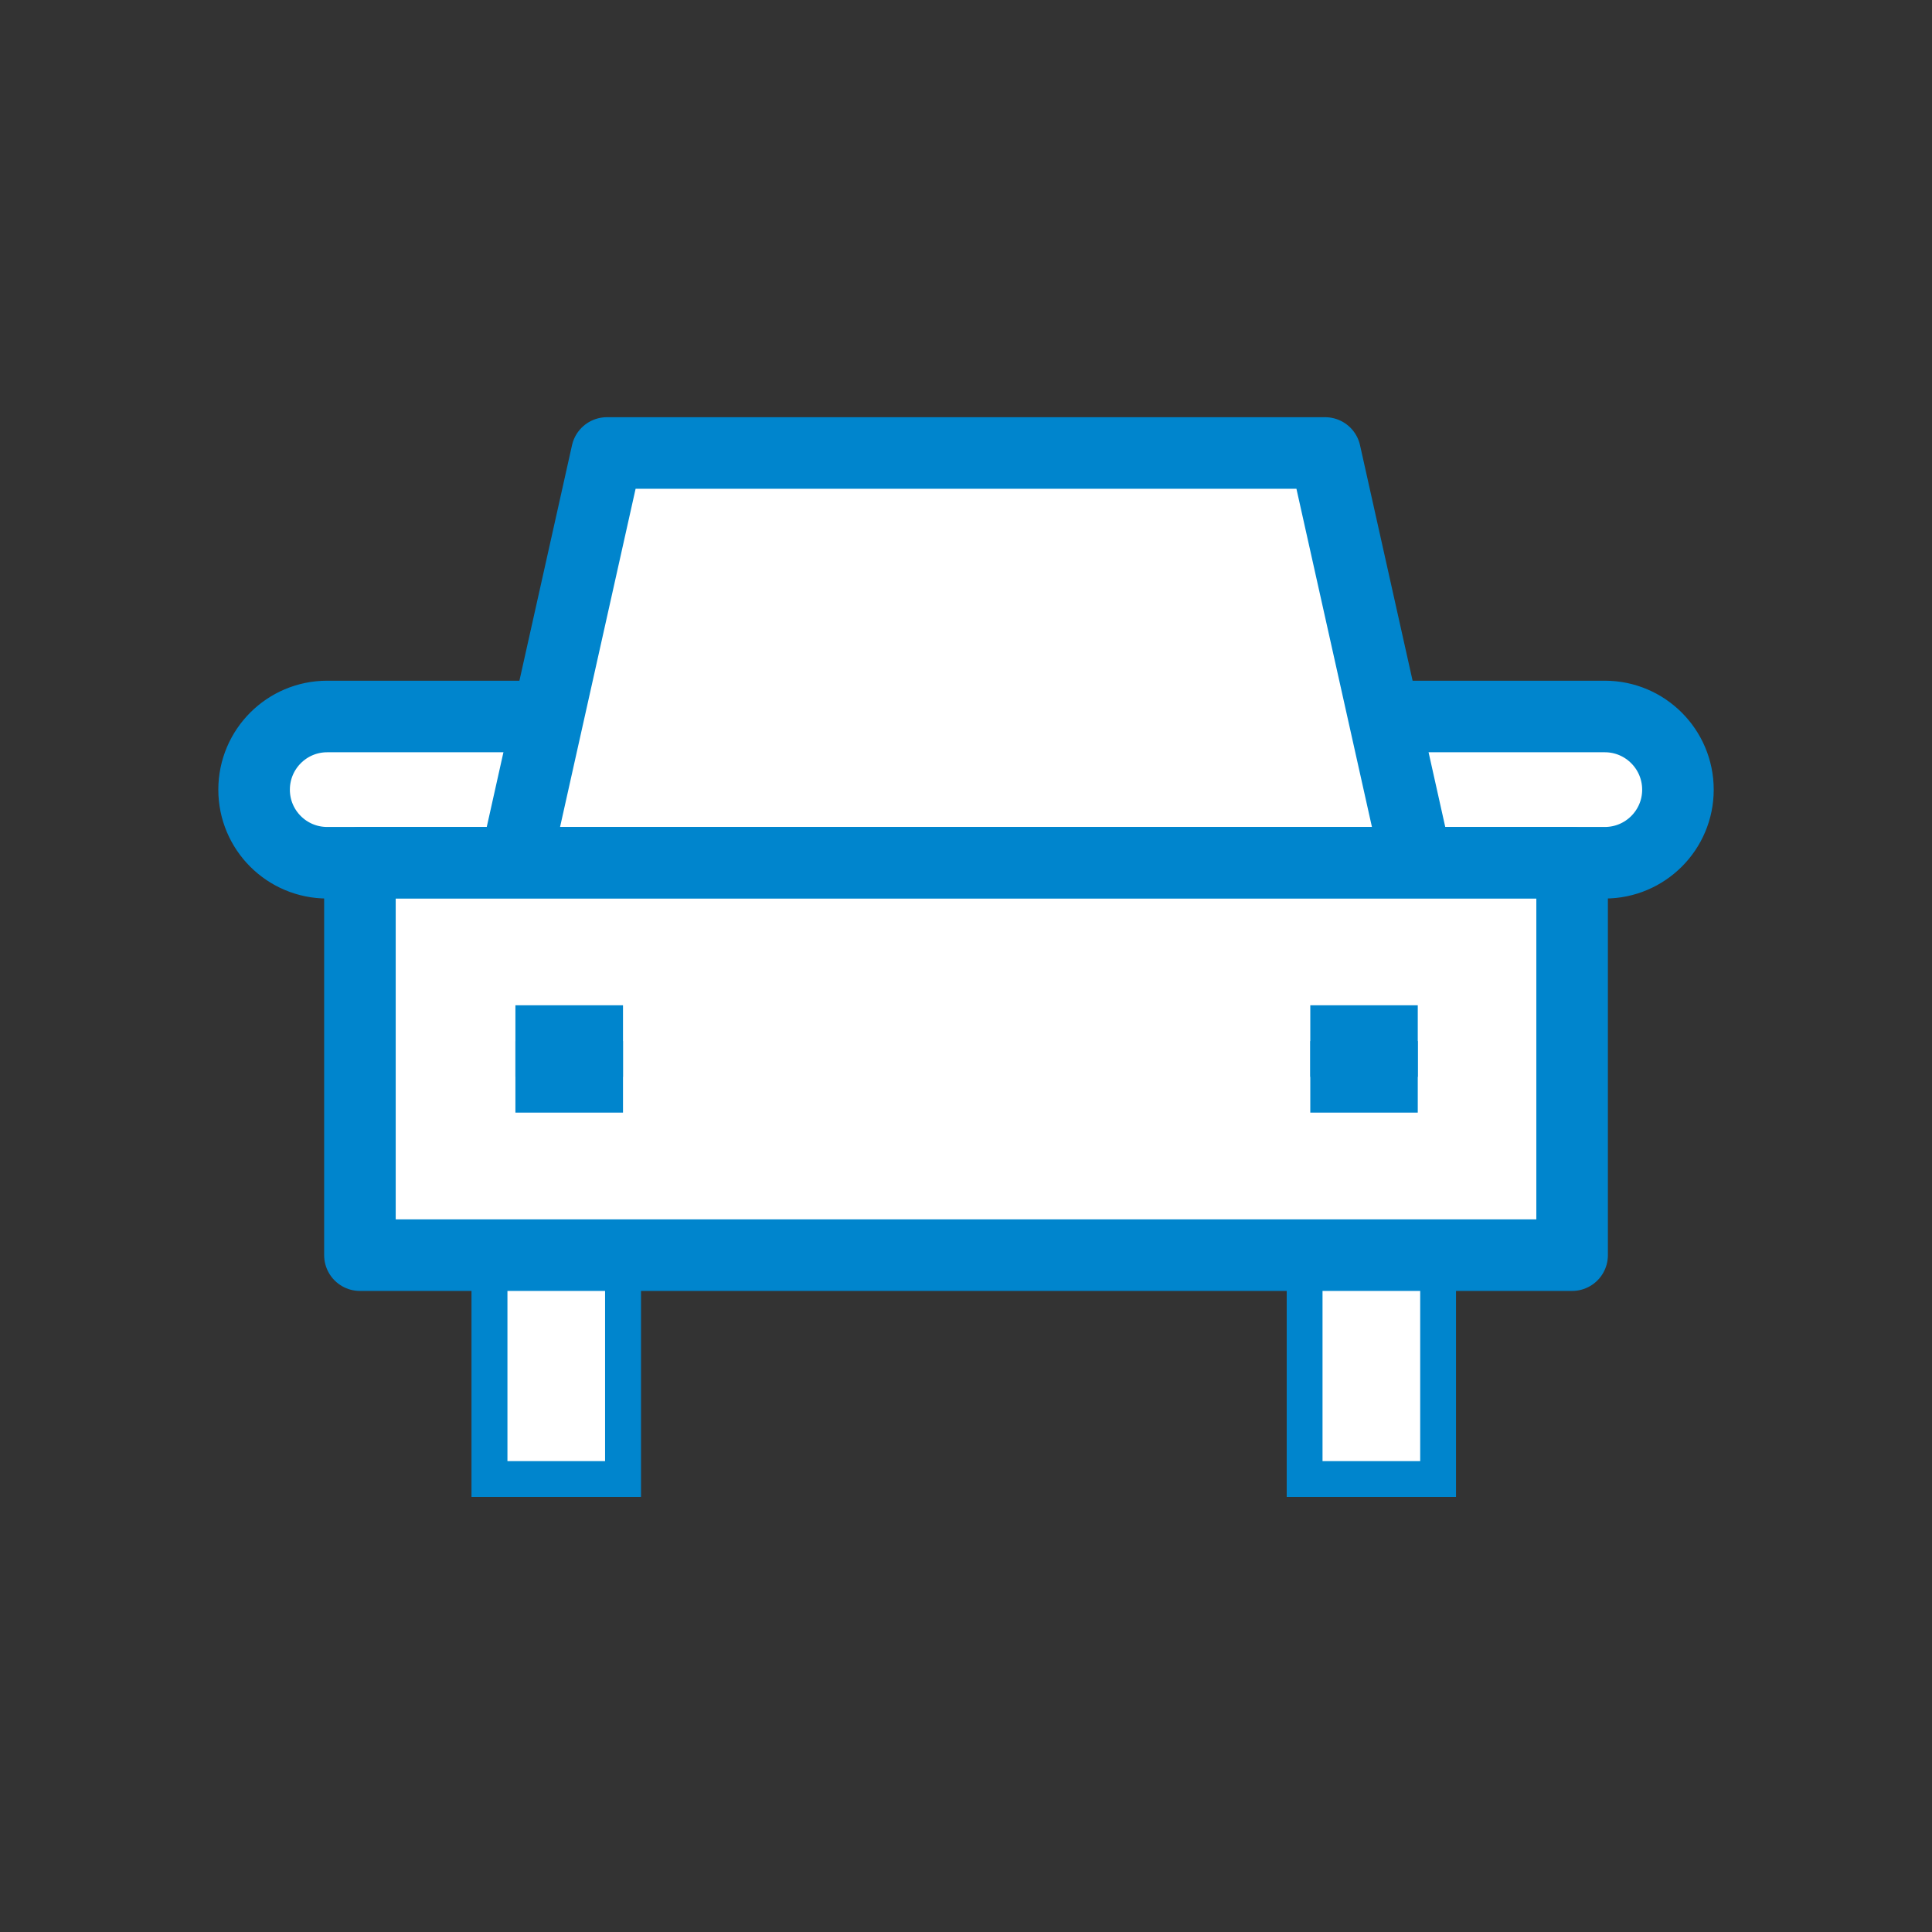 <?xml version="1.0" encoding="utf-8"?>
<!-- Generator: Adobe Illustrator 16.0.0, SVG Export Plug-In . SVG Version: 6.00 Build 0)  -->
<!DOCTYPE svg PUBLIC "-//W3C//DTD SVG 1.1//EN" "http://www.w3.org/Graphics/SVG/1.1/DTD/svg11.dtd">
<svg version="1.1" id="레이어_1" xmlns="http://www.w3.org/2000/svg" xmlns:xlink="http://www.w3.org/1999/xlink" x="0px"
	 y="0px" width="54px" height="54px" viewBox="0 0 54 54" enable-background="new 0 0 54 54" xml:space="preserve">
<rect x="0" y="0" width="54" height="54" fill="#333333" stroke="none"/>
<g>
	<path fill="#FFFFFF" stroke="#0085CD" stroke-width="2" stroke-linejoin="round" stroke-miterlimit="10" d="M14.406,24.114H9.145
		c-1.129,0-2.043-0.914-2.043-2.042c0-1.13,0.914-2.046,2.043-2.046h6.829L14.406,24.114z"/>
	<path fill="#FFFFFF" stroke="#0085CD" stroke-width="2" stroke-linejoin="round" stroke-miterlimit="10" d="M39.594,24.114h5.262
		c1.127,0,2.043-0.914,2.043-2.042c0-1.13-0.916-2.046-2.043-2.046h-6.83L39.594,24.114z"/>
	<rect x="13.683" y="35.082" fill="#FFFFFF" stroke="#0085CD" stroke-miterlimit="10" width="3.729" height="6.257"/>
	<rect x="13.683" y="35.082" fill="#FFFFFF" stroke="#0085CD" stroke-miterlimit="10" width="3.729" height="6.257"/>
	<rect x="36.465" y="35.082" fill="#FFFFFF" stroke="#0085CD" stroke-miterlimit="10" width="3.73" height="6.257"/>
	<rect x="36.465" y="35.082" fill="#FFFFFF" stroke="#0085CD" stroke-miterlimit="10" width="3.73" height="6.257"/>
	<polygon fill="#FFFFFF" stroke="#0085CD" stroke-miterlimit="10" points="39.594,24.114 14.406,24.114 16.964,12.661 
		37.037,12.661 	"/>
	<polygon fill="#FFFFFF" stroke="#0085CD" stroke-width="2" stroke-linejoin="round" stroke-miterlimit="10" points="39.594,24.114 
		14.406,24.114 16.964,12.661 37.037,12.661 	"/>
	<rect x="10.06" y="24.116" fill="#FFFFFF" stroke="#0085CD" stroke-miterlimit="10" width="33.881" height="10.966"/>
	
		<rect x="10.06" y="24.116" fill="#FFFFFF" stroke="#0085CD" stroke-width="2" stroke-linejoin="round" stroke-miterlimit="10" width="33.881" height="10.966"/>
	<line fill="#FFFFFF" stroke="#0085CD" stroke-miterlimit="10" x1="14.406" y1="29.598" x2="17.413" y2="29.598"/>
	<line fill="#FFFFFF" stroke="#0085CD" stroke-width="3" stroke-miterlimit="10" x1="14.406" y1="29.598" x2="17.413" y2="29.598"/>
	<line fill="#FFFFFF" stroke="#0085CD" stroke-miterlimit="10" x1="39.627" y1="29.598" x2="36.623" y2="29.598"/>
	<line fill="#FFFFFF" stroke="#0085CD" stroke-width="3" stroke-miterlimit="10" x1="39.627" y1="29.598" x2="36.623" y2="29.598"/>
</g>
</svg>
